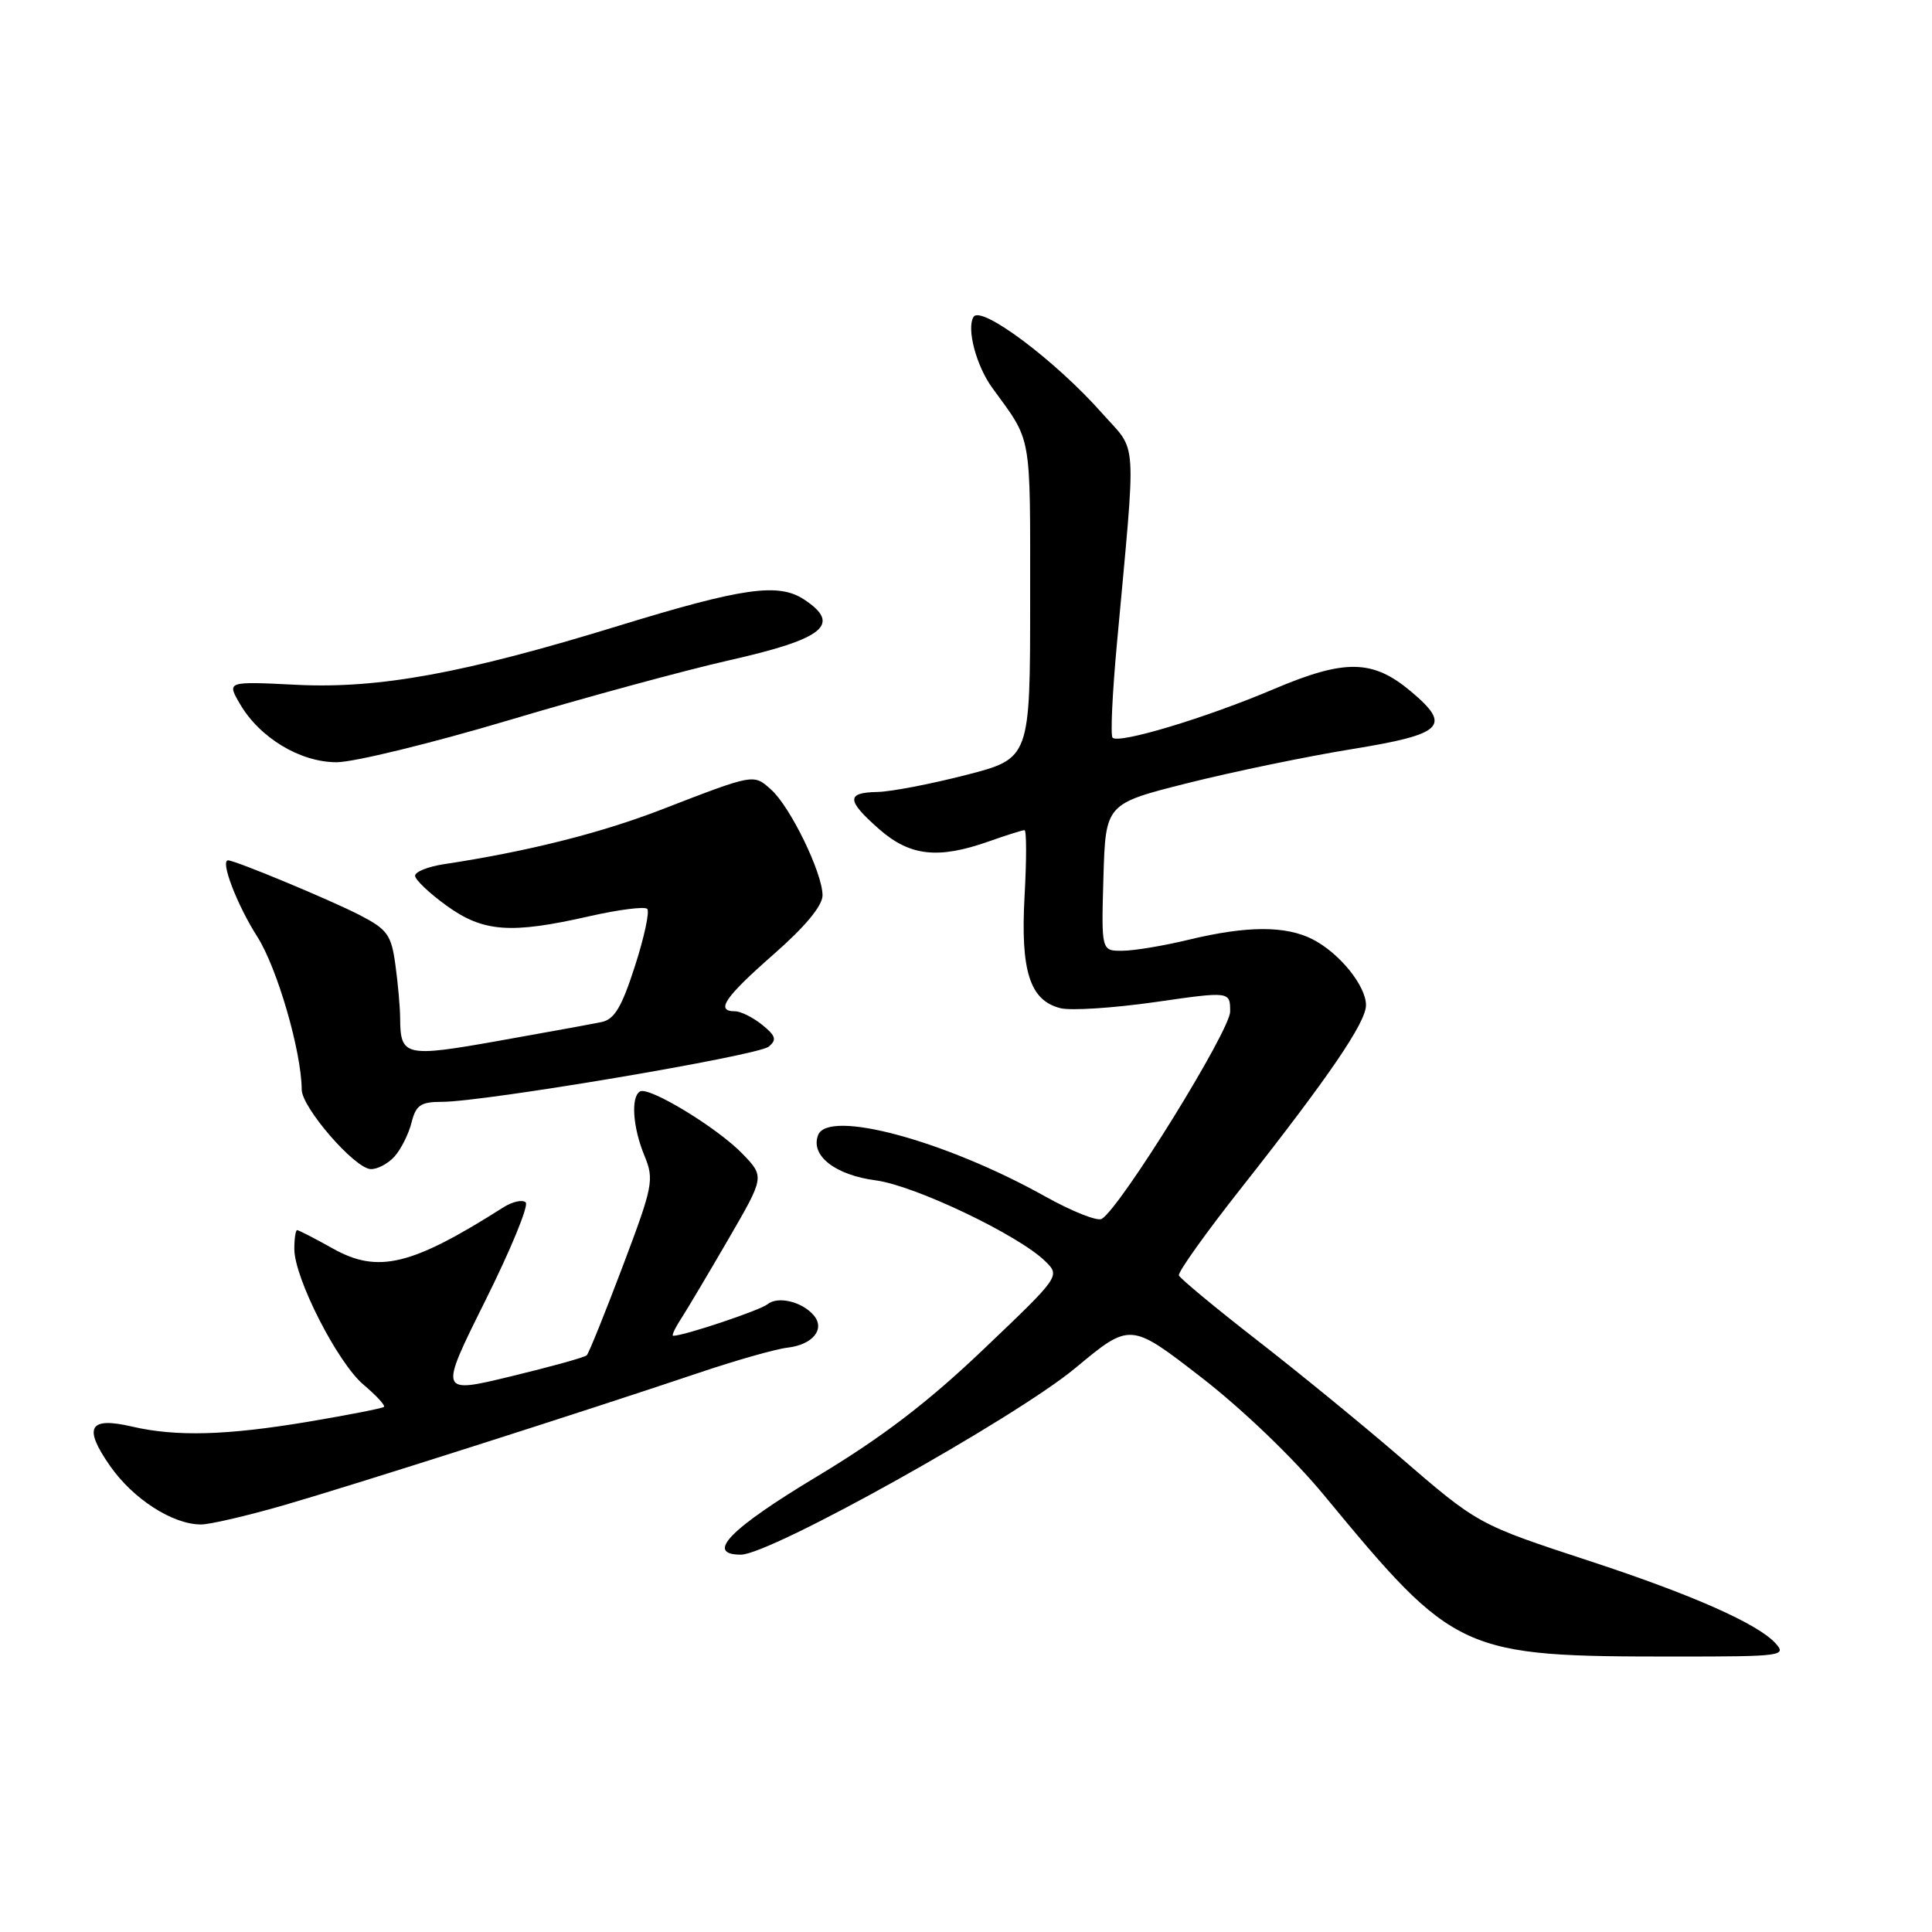 <?xml version="1.0" encoding="UTF-8" standalone="no"?>
<!DOCTYPE svg PUBLIC "-//W3C//DTD SVG 1.1//EN" "http://www.w3.org/Graphics/SVG/1.1/DTD/svg11.dtd" >
<svg xmlns="http://www.w3.org/2000/svg" xmlns:xlink="http://www.w3.org/1999/xlink" version="1.1" viewBox="0 0 256 256">
 <g >
 <path fill="currentColor"
d=" M 235.27 217.75 C 232.93 215.16 224.24 211.31 210.74 206.88 C 195.74 201.95 195.91 202.05 185.31 192.90 C 180.46 188.72 172.00 181.80 166.50 177.53 C 161.00 173.25 156.37 169.41 156.21 169.00 C 156.05 168.59 159.78 163.36 164.50 157.38 C 176.10 142.66 181.00 135.48 181.00 133.19 C 181.00 130.63 177.51 126.31 173.96 124.48 C 170.39 122.64 165.25 122.65 157.50 124.52 C 154.20 125.32 150.25 125.98 148.71 125.98 C 145.93 126.00 145.93 126.00 146.21 116.25 C 146.50 106.50 146.50 106.50 157.39 103.76 C 163.37 102.26 173.16 100.23 179.14 99.26 C 191.29 97.29 192.41 96.20 186.97 91.63 C 181.90 87.36 178.23 87.30 168.78 91.31 C 159.83 95.11 148.27 98.60 147.42 97.75 C 147.13 97.47 147.39 91.89 147.99 85.37 C 150.58 57.09 150.78 60.12 146.01 54.73 C 139.87 47.79 129.99 40.39 129.00 41.99 C 128.05 43.53 129.36 48.48 131.48 51.39 C 136.79 58.69 136.50 57.06 136.50 79.45 C 136.50 100.50 136.50 100.50 128.00 102.69 C 123.33 103.89 118.04 104.91 116.25 104.94 C 112.10 105.02 112.15 106.05 116.53 109.90 C 120.58 113.44 124.31 113.86 131.00 111.50 C 133.34 110.67 135.48 110.00 135.75 110.00 C 136.03 110.00 136.03 113.94 135.76 118.75 C 135.21 128.67 136.46 132.58 140.52 133.59 C 141.89 133.94 147.50 133.57 153.00 132.79 C 163.00 131.35 163.00 131.35 163.00 134.04 C 163.00 136.56 148.52 159.95 145.99 161.51 C 145.42 161.86 142.05 160.52 138.50 158.54 C 125.25 151.13 109.73 146.94 108.40 150.41 C 107.36 153.12 110.65 155.70 116.07 156.41 C 121.24 157.10 134.98 163.66 138.50 167.12 C 140.50 169.08 140.48 169.11 130.32 178.79 C 122.95 185.82 116.87 190.46 108.32 195.60 C 96.70 202.58 93.36 206.00 98.18 206.00 C 102.09 206.00 134.50 187.91 142.48 181.28 C 149.76 175.22 149.76 175.22 159.13 182.47 C 164.60 186.70 171.38 193.20 175.43 198.11 C 192.84 219.18 193.54 219.50 222.18 219.50 C 236.10 219.50 236.78 219.41 235.27 217.75 Z  M 37.64 199.44 C 46.93 196.75 77.15 187.11 92.50 181.94 C 97.44 180.27 102.78 178.75 104.36 178.57 C 107.68 178.18 109.36 176.14 107.85 174.32 C 106.33 172.49 103.08 171.69 101.70 172.82 C 100.70 173.63 90.64 177.00 89.20 177.00 C 88.97 177.00 89.43 175.99 90.24 174.75 C 91.04 173.51 93.86 168.77 96.50 164.22 C 101.31 155.93 101.31 155.93 98.41 152.91 C 95.10 149.46 85.96 143.90 84.79 144.63 C 83.57 145.38 83.85 149.40 85.39 153.13 C 86.70 156.31 86.54 157.13 82.51 167.80 C 80.16 174.01 78.02 179.31 77.75 179.58 C 77.49 179.85 72.97 181.10 67.72 182.37 C 58.17 184.68 58.17 184.68 64.29 172.38 C 67.66 165.62 70.08 159.75 69.66 159.33 C 69.25 158.92 67.92 159.21 66.70 159.98 C 54.53 167.71 50.09 168.78 44.13 165.45 C 41.72 164.10 39.58 163.00 39.37 163.00 C 39.17 163.00 39.00 164.12 39.00 165.50 C 39.00 169.35 44.74 180.60 48.18 183.49 C 49.87 184.92 51.08 186.23 50.88 186.42 C 50.67 186.61 46.17 187.49 40.88 188.38 C 30.05 190.20 23.37 190.39 17.50 189.03 C 11.79 187.70 11.00 189.11 14.58 194.24 C 17.64 198.63 22.88 202.00 26.64 202.00 C 27.81 202.00 32.76 200.85 37.64 199.44 Z  M 52.27 153.25 C 53.13 152.29 54.15 150.26 54.53 148.75 C 55.11 146.43 55.75 146.00 58.56 146.00 C 64.14 146.00 100.40 139.88 101.85 138.69 C 102.96 137.78 102.80 137.26 100.99 135.79 C 99.77 134.81 98.15 134.00 97.39 134.00 C 94.76 134.00 96.01 132.16 102.50 126.46 C 106.70 122.78 109.00 120.00 108.99 118.63 C 108.98 115.65 104.71 106.88 102.17 104.62 C 99.82 102.53 100.02 102.49 87.50 107.33 C 79.45 110.43 69.75 112.86 58.75 114.52 C 56.69 114.84 55.00 115.52 55.00 116.04 C 55.00 116.56 56.87 118.34 59.15 119.99 C 64.01 123.51 67.65 123.79 78.12 121.40 C 81.98 120.53 85.42 120.09 85.76 120.43 C 86.10 120.77 85.37 124.18 84.13 128.02 C 82.38 133.46 81.41 135.09 79.69 135.43 C 78.49 135.68 72.35 136.80 66.05 137.92 C 53.66 140.12 53.05 139.98 53.02 134.89 C 53.01 133.45 52.73 130.28 52.39 127.83 C 51.85 123.86 51.33 123.15 47.64 121.24 C 43.73 119.23 31.16 114.00 30.22 114.00 C 29.14 114.00 31.41 119.92 34.10 124.13 C 36.73 128.26 39.94 139.28 39.98 144.39 C 40.00 146.76 46.95 154.78 49.10 154.91 C 49.97 154.96 51.40 154.21 52.27 153.25 Z  M 67.36 95.45 C 77.61 92.39 90.80 88.81 96.67 87.48 C 109.22 84.65 111.57 82.73 106.52 79.42 C 103.13 77.20 98.39 77.88 82.00 82.91 C 61.50 89.22 50.23 91.28 39.28 90.74 C 30.05 90.28 30.05 90.28 31.78 93.25 C 34.39 97.75 39.76 101.00 44.60 101.00 C 46.87 101.00 57.12 98.50 67.36 95.45 Z "/>
</g>
</svg>